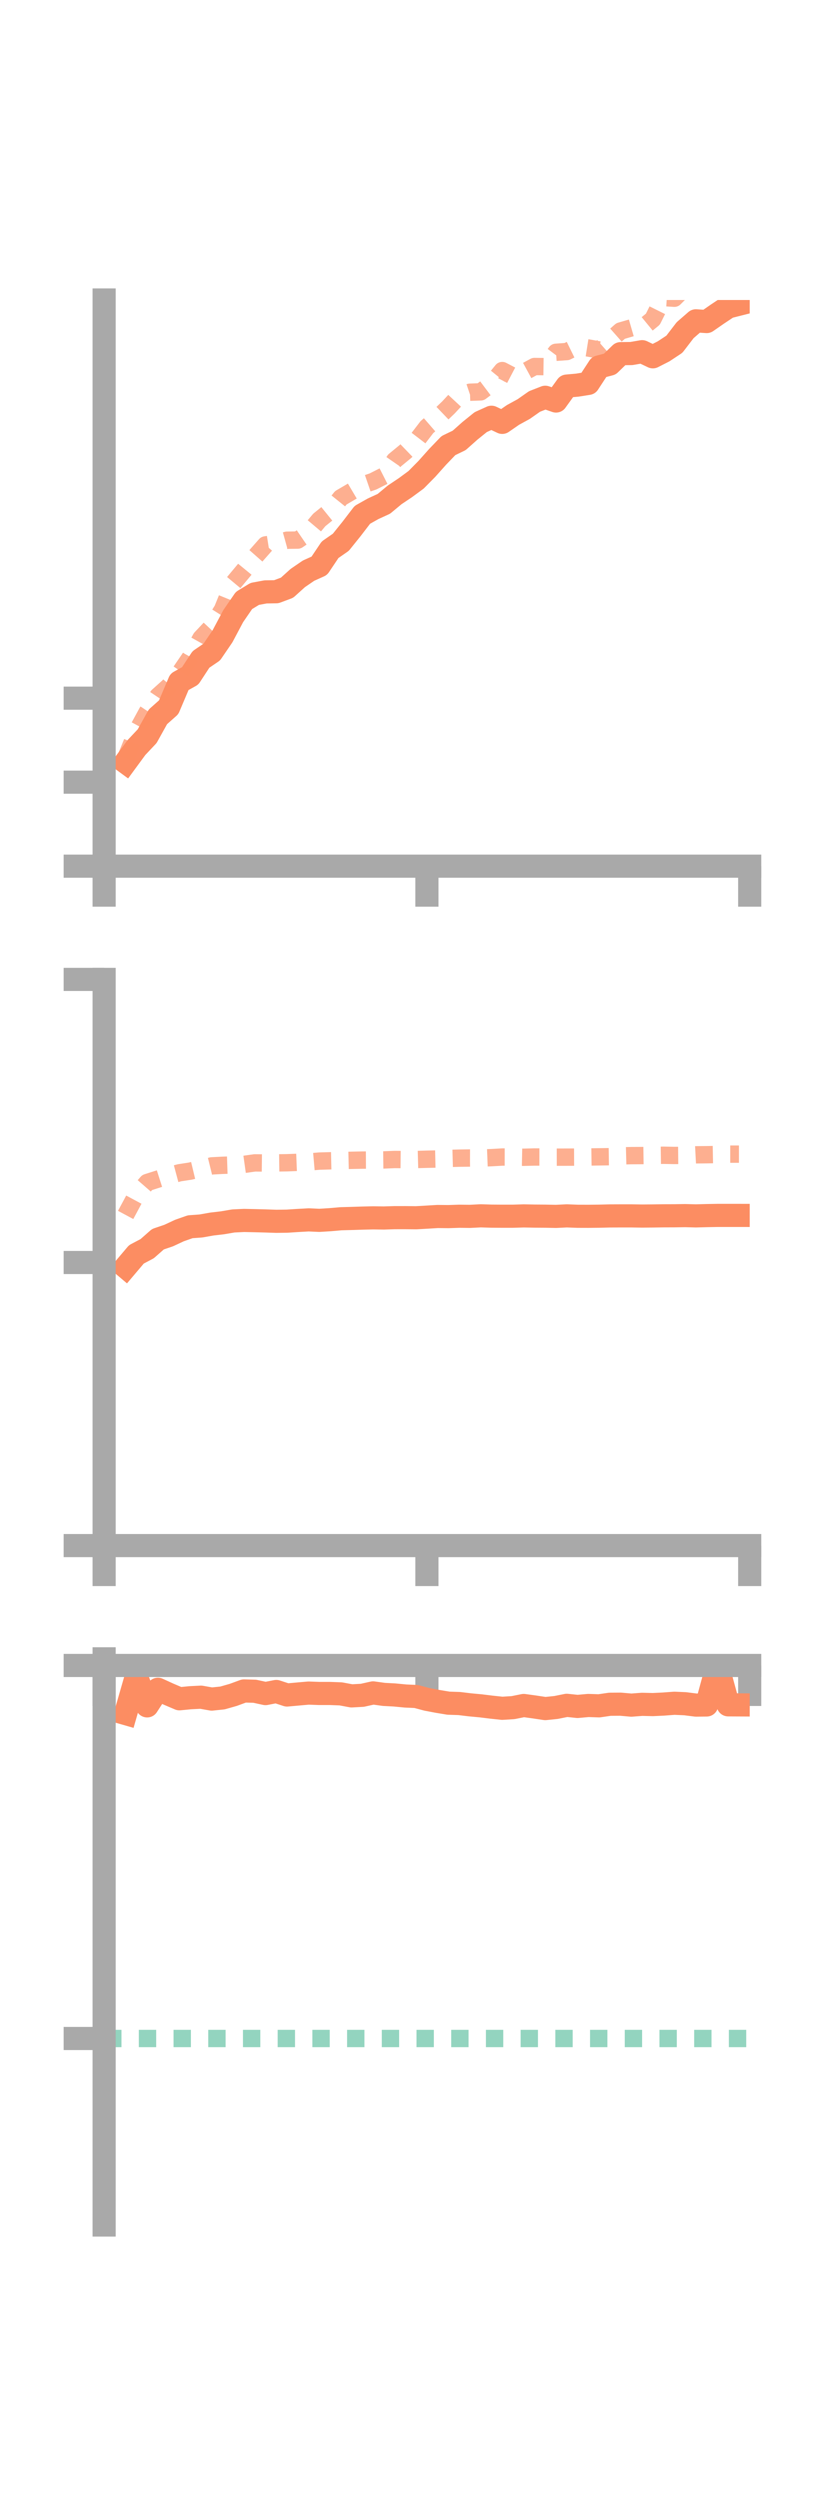 <?xml version="1.0" encoding="utf-8" standalone="no"?>
<!DOCTYPE svg PUBLIC "-//W3C//DTD SVG 1.1//EN"
  "http://www.w3.org/Graphics/SVG/1.1/DTD/svg11.dtd">
<!-- Created with matplotlib (https://matplotlib.org/) -->
<svg height="216pt" version="1.1" viewBox="0 0 72 216" width="72pt" xmlns="http://www.w3.org/2000/svg" xmlns:xlink="http://www.w3.org/1999/xlink">
 <defs>
  <style type="text/css">*{stroke-linecap:butt;stroke-linejoin:round;}</style>
 </defs>
 <g id="figure_1">
  <g id="patch_1">
   <path d="M 0 216 
L 72 216 
L 72 0 
L 0 0 
z
" style="fill:none;"/>
  </g>
  <g id="axes_1">
   <g id="patch_2">
    <path d="M 9 74.838 
L 64.8 74.838 
L 64.8 25.92 
L 9 25.92 
z
" style="fill:none;"/>
   </g>
   <g id="matplotlib.axis_1">
    <g id="xtick_1">
     <g id="line2d_1">
      <defs>
       <path d="M 0 0 
L 0 3.5 
" id="mb2ac19138e" style="stroke:#a9a9a9;stroke-width:2;"/>
      </defs>
      <g>
       <use style="fill:#a9a9a9;stroke:#a9a9a9;stroke-width:2;" x="9" xlink:href="#mb2ac19138e" y="74.838"/>
      </g>
     </g>
    </g>
    <g id="xtick_2">
     <g id="line2d_2">
      <g>
       <use style="fill:#a9a9a9;stroke:#a9a9a9;stroke-width:2;" x="36.9" xlink:href="#mb2ac19138e" y="74.838"/>
      </g>
     </g>
    </g>
    <g id="xtick_3">
     <g id="line2d_3">
      <g>
       <use style="fill:#a9a9a9;stroke:#a9a9a9;stroke-width:2;" x="64.8" xlink:href="#mb2ac19138e" y="74.838"/>
      </g>
     </g>
    </g>
   </g>
   <g id="matplotlib.axis_2">
    <g id="ytick_1">
     <g id="line2d_4">
      <defs>
       <path d="M 0 0 
L -3.5 0 
" id="mc43a115aab" style="stroke:#a9a9a9;stroke-width:2;"/>
      </defs>
      <g>
       <use style="fill:#a9a9a9;stroke:#a9a9a9;stroke-width:2;" x="9" xlink:href="#mc43a115aab" y="74.838"/>
      </g>
     </g>
    </g>
    <g id="ytick_2">
     <g id="line2d_5">
      <g>
       <use style="fill:#a9a9a9;stroke:#a9a9a9;stroke-width:2;" x="9" xlink:href="#mc43a115aab" y="67.58"/>
      </g>
     </g>
    </g>
    <g id="ytick_3">
     <g id="line2d_6">
      <g>
       <use style="fill:#a9a9a9;stroke:#a9a9a9;stroke-width:2;" x="9" xlink:href="#mc43a115aab" y="60.322"/>
      </g>
     </g>
    </g>
   </g>
   <g id="line2d_7">
    <path clip-path="url(#p0dd13afba9)" d="M 10.86 65.86 
L 11.79 64.593 
L 12.72 63.605 
L 13.65 61.933 
L 14.58 61.107 
L 15.51 58.913 
L 16.44 58.396 
L 17.37 56.975 
L 18.3 56.343 
L 19.23 54.981 
L 20.16 53.231 
L 21.09 51.88 
L 22.02 51.313 
L 22.95 51.14 
L 23.88 51.126 
L 24.81 50.779 
L 25.74 49.94 
L 26.67 49.304 
L 27.6 48.885 
L 28.53 47.498 
L 29.46 46.852 
L 30.39 45.695 
L 31.32 44.481 
L 32.25 43.958 
L 33.18 43.531 
L 34.11 42.758 
L 35.04 42.136 
L 35.97 41.451 
L 36.9 40.508 
L 37.83 39.467 
L 38.76 38.499 
L 39.69 38.05 
L 40.62 37.223 
L 41.55 36.472 
L 42.48 36.051 
L 43.41 36.493 
L 44.34 35.85 
L 45.27 35.341 
L 46.2 34.688 
L 47.13 34.324 
L 48.06 34.648 
L 48.99 33.358 
L 49.92 33.273 
L 50.85 33.125 
L 51.78 31.703 
L 52.71 31.459 
L 53.64 30.557 
L 54.57 30.546 
L 55.5 30.386 
L 56.43 30.828 
L 57.36 30.355 
L 58.29 29.74 
L 59.22 28.528 
L 60.15 27.719 
L 61.08 27.782 
L 62.01 27.137 
L 62.94 26.518 
L 63.87 26.283 
" style="fill:none;stroke:#fc8d62;stroke-linecap:square;stroke-width:2;"/>
   </g>
   <g id="line2d_8">
    <path clip-path="url(#p0dd13afba9)" d="M 10.86 65.522 
L 11.79 63.238 
L 12.72 61.528 
L 13.65 60.139 
L 14.58 59.304 
L 15.51 58.176 
L 16.44 56.811 
L 17.37 55.14 
L 18.3 54.151 
L 19.23 52.672 
L 20.16 50.385 
L 21.09 49.27 
L 22.02 48.135 
L 22.95 47.081 
L 23.88 46.933 
L 24.81 46.675 
L 25.74 46.663 
L 26.67 46.025 
L 27.6 44.921 
L 28.53 44.167 
L 29.46 43.009 
L 30.39 42.465 
L 31.32 41.914 
L 32.25 41.594 
L 33.18 41.122 
L 34.11 39.777 
L 35.04 39.013 
L 35.97 38.117 
L 36.9 36.903 
L 37.83 36.095 
L 38.76 35.204 
L 39.69 34.203 
L 40.62 33.889 
L 41.55 33.856 
L 42.48 33.157 
L 43.41 32.017 
L 44.34 32.503 
L 45.27 32.172 
L 46.2 31.666 
L 47.13 31.678 
L 48.06 30.438 
L 48.99 30.375 
L 49.92 29.919 
L 50.85 30.067 
L 51.78 30.236 
L 52.71 29.42 
L 53.64 28.598 
L 54.57 28.328 
L 55.5 28.341 
L 56.43 27.578 
L 57.36 25.71 
L 58.29 25.768 
L 59.22 24.84 
L 60.15 24.42 
L 61.08 24.283 
L 62.01 23.916 
L 62.94 23.749 
L 63.87 24.132 
" style="fill:none;stroke:#fc8d62;stroke-dasharray:1.5,1.5;stroke-dashoffset:0;stroke-opacity:0.7;stroke-width:1.5;"/>
   </g>
   <g id="patch_3">
    <path d="M 9 74.838 
L 9 25.92 
" style="fill:none;stroke:#a9a9a9;stroke-linecap:square;stroke-linejoin:miter;stroke-width:2;"/>
   </g>
   <g id="patch_4">
    <path d="M 64.8 74.838 
L 64.8 25.92 
" style="fill:none;"/>
   </g>
   <g id="patch_5">
    <path d="M 9 74.838 
L 64.8 74.838 
" style="fill:none;stroke:#a9a9a9;stroke-linecap:square;stroke-linejoin:miter;stroke-width:2;"/>
   </g>
   <g id="patch_6">
    <path d="M 9 25.92 
L 64.8 25.92 
" style="fill:none;"/>
   </g>
  </g>
  <g id="axes_2">
   <g id="patch_7">
    <path d="M 9 133.539 
L 64.8 133.539 
L 64.8 84.621 
L 9 84.621 
z
" style="fill:none;"/>
   </g>
   <g id="matplotlib.axis_3">
    <g id="xtick_4">
     <g id="line2d_9">
      <g>
       <use style="fill:#a9a9a9;stroke:#a9a9a9;stroke-width:2;" x="9" xlink:href="#mb2ac19138e" y="133.539"/>
      </g>
     </g>
    </g>
    <g id="xtick_5">
     <g id="line2d_10">
      <g>
       <use style="fill:#a9a9a9;stroke:#a9a9a9;stroke-width:2;" x="36.9" xlink:href="#mb2ac19138e" y="133.539"/>
      </g>
     </g>
    </g>
    <g id="xtick_6">
     <g id="line2d_11">
      <g>
       <use style="fill:#a9a9a9;stroke:#a9a9a9;stroke-width:2;" x="64.8" xlink:href="#mb2ac19138e" y="133.539"/>
      </g>
     </g>
    </g>
   </g>
   <g id="matplotlib.axis_4">
    <g id="ytick_4">
     <g id="line2d_12">
      <g>
       <use style="fill:#a9a9a9;stroke:#a9a9a9;stroke-width:2;" x="9" xlink:href="#mc43a115aab" y="133.539"/>
      </g>
     </g>
    </g>
    <g id="ytick_5">
     <g id="line2d_13">
      <g>
       <use style="fill:#a9a9a9;stroke:#a9a9a9;stroke-width:2;" x="9" xlink:href="#mc43a115aab" y="109.08"/>
      </g>
     </g>
    </g>
    <g id="ytick_6">
     <g id="line2d_14">
      <g>
       <use style="fill:#a9a9a9;stroke:#a9a9a9;stroke-width:2;" x="9" xlink:href="#mc43a115aab" y="84.621"/>
      </g>
     </g>
    </g>
   </g>
   <g id="line2d_15">
    <path clip-path="url(#p762ba16e9b)" d="M 10.86 109.475 
L 11.79 108.377 
L 12.72 107.886 
L 13.65 107.068 
L 14.58 106.752 
L 15.51 106.318 
L 16.44 105.992 
L 17.37 105.924 
L 18.3 105.759 
L 19.23 105.65 
L 20.16 105.491 
L 21.09 105.446 
L 22.02 105.466 
L 22.95 105.49 
L 23.88 105.521 
L 24.81 105.509 
L 25.74 105.449 
L 26.67 105.397 
L 27.6 105.438 
L 28.53 105.381 
L 29.46 105.3 
L 30.39 105.274 
L 31.32 105.244 
L 32.25 105.223 
L 33.18 105.235 
L 34.11 105.206 
L 35.04 105.205 
L 35.97 105.214 
L 36.9 105.161 
L 37.83 105.105 
L 38.76 105.115 
L 39.69 105.083 
L 40.62 105.094 
L 41.55 105.047 
L 42.48 105.075 
L 43.41 105.082 
L 44.34 105.081 
L 45.27 105.054 
L 46.2 105.071 
L 47.13 105.078 
L 48.06 105.096 
L 48.99 105.051 
L 49.92 105.086 
L 50.85 105.089 
L 51.78 105.079 
L 52.71 105.057 
L 53.64 105.053 
L 54.57 105.053 
L 55.5 105.067 
L 56.43 105.059 
L 57.36 105.046 
L 58.29 105.043 
L 59.22 105.029 
L 60.15 105.053 
L 61.08 105.028 
L 62.01 105.011 
L 62.94 105.01 
L 63.87 105.011 
" style="fill:none;stroke:#fc8d62;stroke-linecap:square;stroke-width:2;"/>
   </g>
   <g id="line2d_16">
    <path clip-path="url(#p762ba16e9b)" d="M 10.86 104.971 
L 11.79 103.238 
L 12.72 102.169 
L 13.65 101.873 
L 14.58 101.577 
L 15.51 101.328 
L 16.44 101.185 
L 17.37 100.962 
L 18.3 100.732 
L 19.23 100.683 
L 20.16 100.653 
L 21.09 100.604 
L 22.02 100.473 
L 22.95 100.483 
L 23.88 100.475 
L 24.81 100.462 
L 25.74 100.426 
L 26.67 100.4 
L 27.6 100.319 
L 28.53 100.293 
L 29.46 100.273 
L 30.39 100.251 
L 31.32 100.233 
L 32.25 100.228 
L 33.18 100.218 
L 34.11 100.18 
L 35.04 100.189 
L 35.97 100.184 
L 36.9 100.158 
L 37.83 100.138 
L 38.76 100.089 
L 39.69 100.065 
L 40.62 100.053 
L 41.55 100.057 
L 42.48 100.021 
L 43.41 99.968 
L 44.34 99.969 
L 45.27 99.988 
L 46.2 99.965 
L 47.13 99.967 
L 48.06 99.98 
L 48.99 99.978 
L 49.92 99.974 
L 50.85 99.964 
L 51.78 99.951 
L 52.71 99.938 
L 53.64 99.87 
L 54.57 99.846 
L 55.5 99.841 
L 56.43 99.828 
L 57.36 99.814 
L 58.29 99.832 
L 59.22 99.824 
L 60.15 99.776 
L 61.08 99.767 
L 62.01 99.75 
L 62.94 99.718 
L 63.87 99.718 
" style="fill:none;stroke:#fc8d62;stroke-dasharray:1.5,1.5;stroke-dashoffset:0;stroke-opacity:0.7;stroke-width:1.5;"/>
   </g>
   <g id="patch_8">
    <path d="M 9 133.539 
L 9 84.621 
" style="fill:none;stroke:#a9a9a9;stroke-linecap:square;stroke-linejoin:miter;stroke-width:2;"/>
   </g>
   <g id="patch_9">
    <path d="M 64.8 133.539 
L 64.8 84.621 
" style="fill:none;"/>
   </g>
   <g id="patch_10">
    <path d="M 9 133.539 
L 64.8 133.539 
" style="fill:none;stroke:#a9a9a9;stroke-linecap:square;stroke-linejoin:miter;stroke-width:2;"/>
   </g>
   <g id="patch_11">
    <path d="M 9 84.621 
L 64.8 84.621 
" style="fill:none;"/>
   </g>
  </g>
  <g id="axes_3">
   <g id="patch_12">
    <path d="M 9 192.24 
L 64.8 192.24 
L 64.8 143.322 
L 9 143.322 
z
" style="fill:none;"/>
   </g>
   <g id="matplotlib.axis_5">
    <g id="xtick_7">
     <g id="line2d_17">
      <g>
       <use style="fill:#a9a9a9;stroke:#a9a9a9;stroke-width:2;" x="9" xlink:href="#mb2ac19138e" y="143.897"/>
      </g>
     </g>
    </g>
    <g id="xtick_8">
     <g id="line2d_18">
      <g>
       <use style="fill:#a9a9a9;stroke:#a9a9a9;stroke-width:2;" x="36.9" xlink:href="#mb2ac19138e" y="143.897"/>
      </g>
     </g>
    </g>
    <g id="xtick_9">
     <g id="line2d_19">
      <g>
       <use style="fill:#a9a9a9;stroke:#a9a9a9;stroke-width:2;" x="64.8" xlink:href="#mb2ac19138e" y="143.897"/>
      </g>
     </g>
    </g>
   </g>
   <g id="matplotlib.axis_6">
    <g id="ytick_7">
     <g id="line2d_20">
      <g>
       <use style="fill:#a9a9a9;stroke:#a9a9a9;stroke-width:2;" x="9" xlink:href="#mc43a115aab" y="143.897"/>
      </g>
     </g>
    </g>
    <g id="ytick_8">
     <g id="line2d_21">
      <g>
       <use style="fill:#a9a9a9;stroke:#a9a9a9;stroke-width:2;" x="9" xlink:href="#mc43a115aab" y="176.126"/>
      </g>
     </g>
    </g>
   </g>
   <g id="line2d_22">
    <path clip-path="url(#p0ea59750ef)" d="M 10.86 148.051 
L 11.79 144.821 
L 12.72 147.388 
L 13.65 145.954 
L 14.58 146.379 
L 15.51 146.775 
L 16.44 146.684 
L 17.37 146.636 
L 18.3 146.801 
L 19.23 146.704 
L 20.16 146.439 
L 21.09 146.098 
L 22.02 146.124 
L 22.95 146.326 
L 23.88 146.144 
L 24.81 146.448 
L 25.74 146.364 
L 26.67 146.282 
L 27.6 146.316 
L 28.53 146.316 
L 29.46 146.351 
L 30.39 146.525 
L 31.32 146.474 
L 32.25 146.267 
L 33.18 146.396 
L 34.11 146.445 
L 35.04 146.535 
L 35.97 146.576 
L 36.9 146.824 
L 37.83 147 
L 38.76 147.154 
L 39.69 147.185 
L 40.62 147.297 
L 41.55 147.384 
L 42.48 147.498 
L 43.41 147.597 
L 44.34 147.54 
L 45.27 147.354 
L 46.2 147.482 
L 47.13 147.622 
L 48.06 147.526 
L 48.99 147.339 
L 49.92 147.437 
L 50.85 147.353 
L 51.78 147.384 
L 52.71 147.248 
L 53.64 147.241 
L 54.57 147.324 
L 55.5 147.253 
L 56.43 147.276 
L 57.36 147.231 
L 58.29 147.161 
L 59.22 147.202 
L 60.15 147.32 
L 61.08 147.31 
L 62.01 143.897 
L 62.94 147.298 
L 63.87 147.303 
" style="fill:none;stroke:#fc8d62;stroke-linecap:square;stroke-width:2;"/>
   </g>
   <g id="line2d_23">
    <path clip-path="url(#p0ea59750ef)" d="M 10.86 143.322 
L 11.79 143.835 
L 12.72 143.687 
L 13.65 143.882 
L 14.58 143.897 
L 15.51 143.899 
L 16.44 143.897 
L 17.37 143.897 
L 18.3 143.897 
L 19.23 143.896 
L 20.16 143.897 
L 21.09 143.897 
L 22.02 143.897 
L 22.95 143.897 
L 23.88 143.899 
L 24.81 143.897 
L 25.74 143.898 
L 26.67 143.897 
L 27.6 143.897 
L 28.53 143.897 
L 29.46 143.897 
L 30.39 143.895 
L 31.32 143.895 
L 32.25 143.897 
L 33.18 143.897 
L 34.11 143.897 
L 35.04 143.897 
L 35.97 143.897 
L 36.9 143.897 
L 37.83 143.897 
L 38.76 143.897 
L 39.69 143.896 
L 40.62 143.897 
L 41.55 143.897 
L 42.48 143.897 
L 43.41 143.897 
L 44.34 143.897 
L 45.27 143.897 
L 46.2 143.897 
L 47.13 143.897 
L 48.06 143.897 
L 48.99 143.897 
L 49.92 143.897 
L 50.85 143.896 
L 51.78 143.897 
L 52.71 143.897 
L 53.64 143.897 
L 54.57 143.897 
L 55.5 143.896 
L 56.43 143.897 
L 57.36 143.897 
L 58.29 143.897 
L 59.22 143.897 
L 60.15 143.897 
L 61.08 143.897 
L 62.01 143.897 
L 62.94 143.897 
L 63.87 143.896 
" style="fill:none;stroke:#fc8d62;stroke-dasharray:1.5,1.5;stroke-dashoffset:0;stroke-opacity:0.7;stroke-width:1.5;"/>
   </g>
   <g id="line2d_24">
    <path clip-path="url(#p0ea59750ef)" d="M 9 176.126 
L 64.8 176.126 
" style="fill:none;stroke:#66c2a5;stroke-dasharray:1.5,1.5;stroke-dashoffset:0;stroke-opacity:0.7;stroke-width:1.5;"/>
   </g>
   <g id="patch_13">
    <path d="M 9 192.24 
L 9 143.322 
" style="fill:none;stroke:#a9a9a9;stroke-linecap:square;stroke-linejoin:miter;stroke-width:2;"/>
   </g>
   <g id="patch_14">
    <path d="M 64.8 192.24 
L 64.8 143.322 
" style="fill:none;"/>
   </g>
   <g id="patch_15">
    <path d="M 9 143.897 
L 64.8 143.897 
" style="fill:none;stroke:#a9a9a9;stroke-linecap:square;stroke-linejoin:miter;stroke-width:2;"/>
   </g>
   <g id="patch_16">
    <path d="M 9 143.322 
L 64.8 143.322 
" style="fill:none;"/>
   </g>
  </g>
 </g>
 <defs>
  <clipPath id="p0dd13afba9">
   <rect height="48.918" width="55.8" x="9" y="25.92"/>
  </clipPath>
  <clipPath id="p762ba16e9b">
   <rect height="48.918" width="55.8" x="9" y="84.621"/>
  </clipPath>
  <clipPath id="p0ea59750ef">
   <rect height="48.918" width="55.8" x="9" y="143.322"/>
  </clipPath>
 </defs>
</svg>
